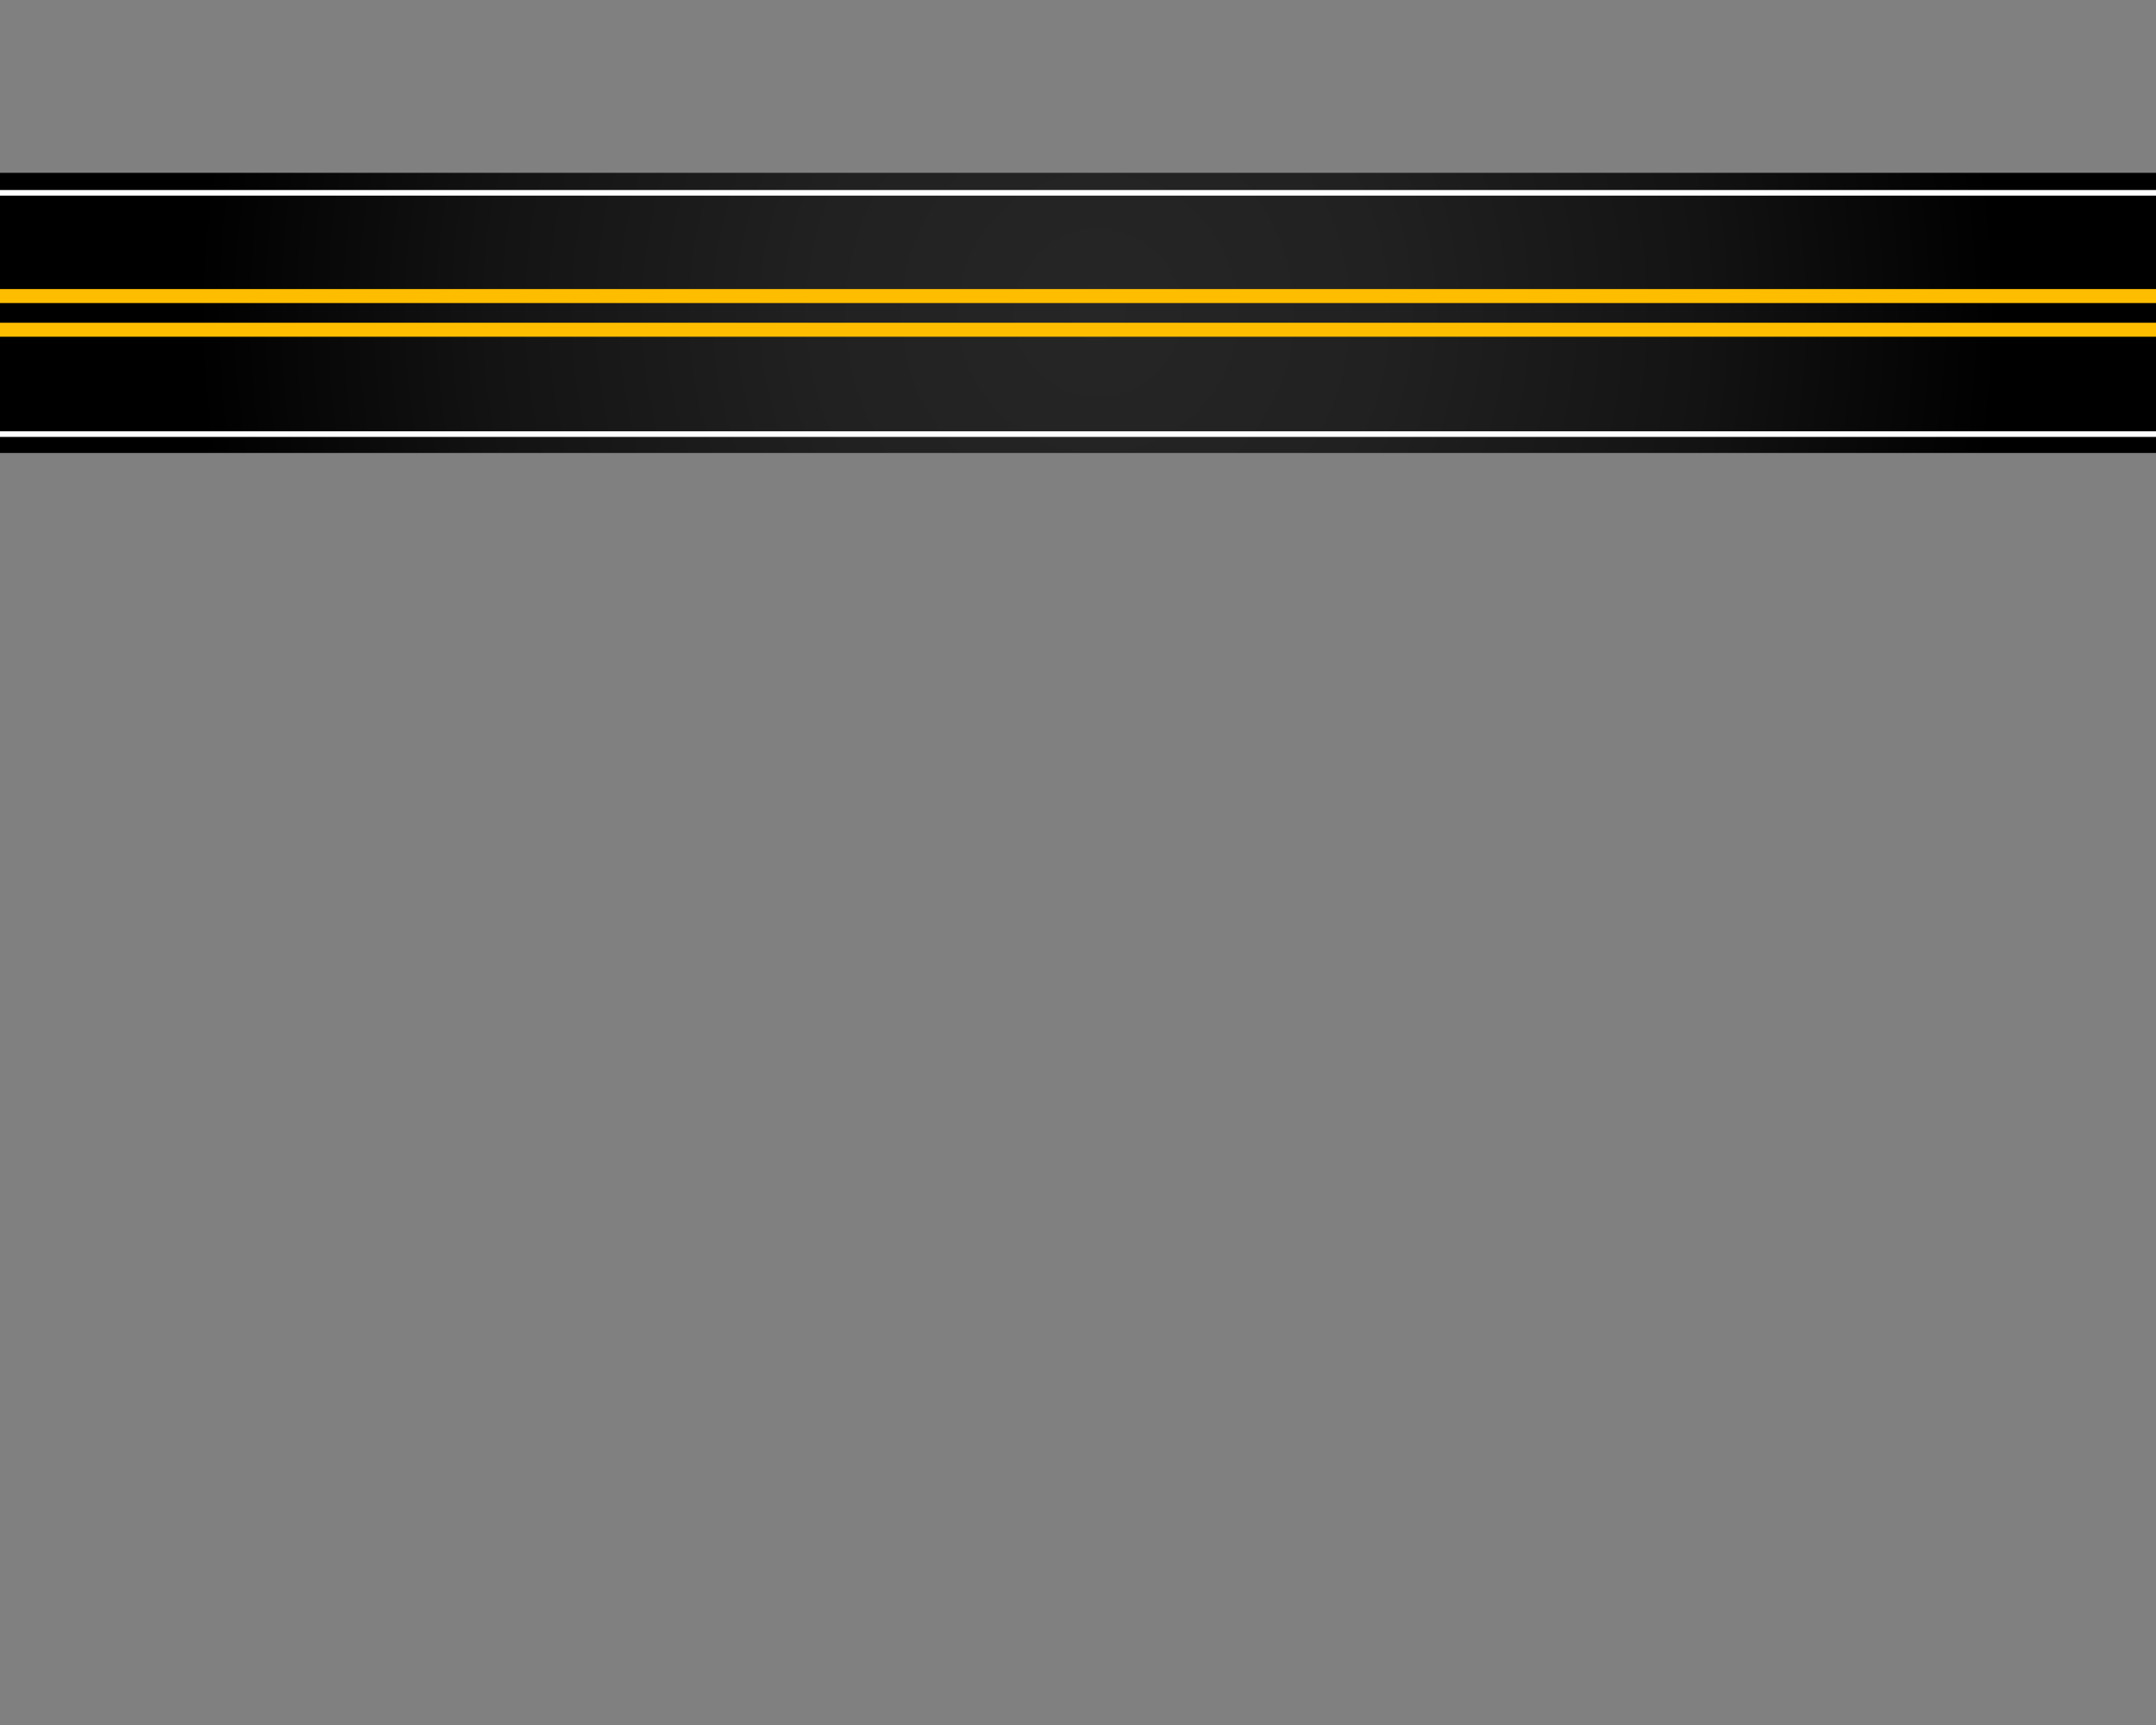 <?xml version="1.0" encoding="utf-8"?>
<!-- Generator: Adobe Illustrator 27.5.0, SVG Export Plug-In . SVG Version: 6.00 Build 0)  -->
<svg version="1.1" id="Layer_1" xmlns="http://www.w3.org/2000/svg"
	xmlns:xlink="http://www.w3.org/1999/xlink" x="0px" y="0px"
	viewBox="0 0 360 288" style="enable-background:new 0 0 360 288;" xml:space="preserve">
<rect x="0" y="0" width="360" height="288" fill="#808080" stroke="none"/>
<g>
	<g>
		<defs>
			<rect id="SVGID_1_" x="0" width="360" height="288"/>
		</defs>
		<use xlink:href="#SVGID_1_"  style="overflow:visible;fill:transparent;"/>
		<clipPath id="SVGID_00000119082453595531569540000010060365539180144783_">
			<use xlink:href="#SVGID_1_"  style="overflow:visible;"/>
		</clipPath>
		<g style="clip-path:url(#SVGID_00000119082453595531569540000010060365539180144783_);">
			<g>
				
					<radialGradient id="SVGID_00000121280286688341503820000013058479223448594063_" cx="183.303" cy="52.24" r="150.562" gradientUnits="userSpaceOnUse">
					<stop  offset="0" style="stop-color:#262626"/>
					<stop  offset="0.311" style="stop-color:#212121"/>
					<stop  offset="0.674" style="stop-color:#131313"/>
					<stop  offset="1" style="stop-color:#000000"/>
				</radialGradient>
				
					<rect x="-28.336" y="28.854" style="fill:url(#SVGID_00000121280286688341503820000013058479223448594063_);" width="423.278" height="46.772"/>
				<g>
					<rect x="-28.336" y="31.726" style="fill:#FFFFFF;" width="423.278" height="0.934"/>
				</g>
				<g>
					<rect x="-28.336" y="72.01" style="fill:#FFFFFF;" width="423.278" height="0.934"/>
				</g>
				<g>
					<g>
						<rect x="-28.336" y="53.884" style="fill:#FFBD00;" width="423.278" height="2.334"/>
					</g>
					<g>
						<rect x="-28.336" y="48.262" style="fill:#FFBD00;" width="423.278" height="2.334"/>
					</g>
				</g>
			</g>
		</g>
	</g>
</g>
</svg>